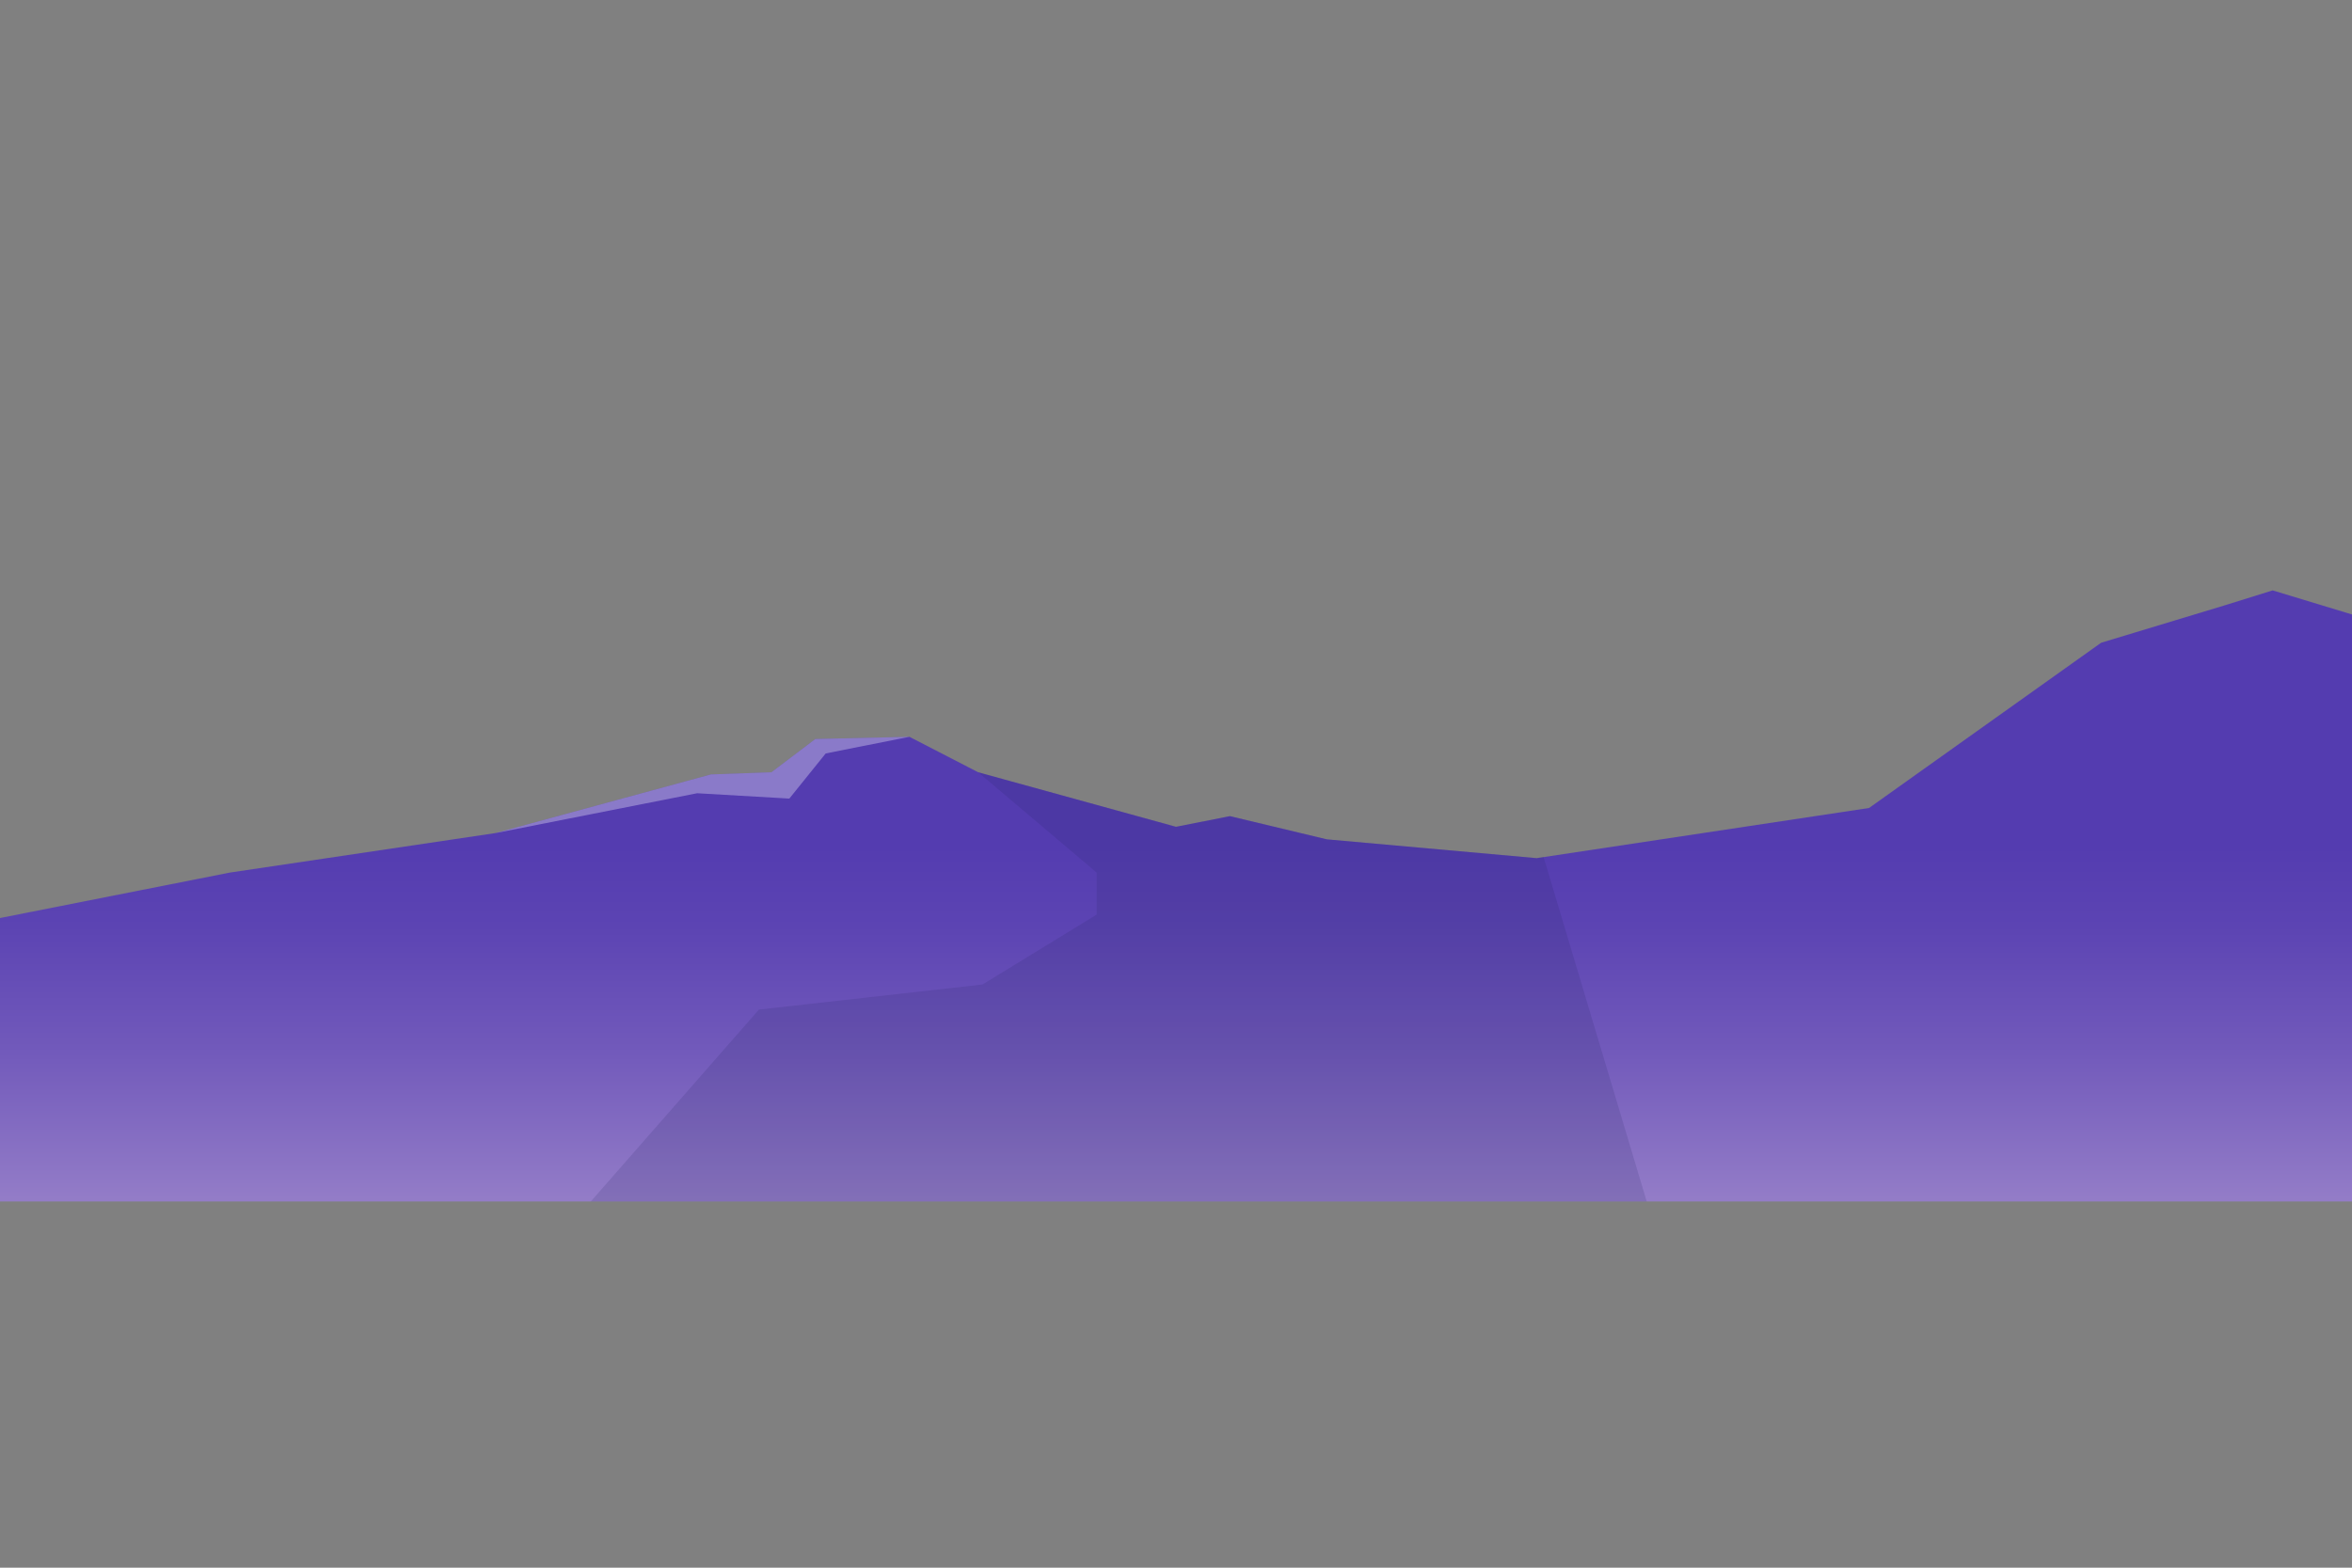 <?xml version="1.0" encoding="utf-8"?>
<!-- Generator: Adobe Illustrator 19.0.0, SVG Export Plug-In . SVG Version: 6.00 Build 0)  -->
<svg version="1.1" id="Layer_1" xmlns="http://www.w3.org/2000/svg" xmlns:xlink="http://www.w3.org/1999/xlink" x="0px" y="0px"
	 viewBox="-584 291 750 500" style="enable-background:new -584 291 750 500;" xml:space="preserve">
<rect x="-584" y="291" width="750" height="500" fill="#808080" stroke="none"/>
<style type="text/css">
	.st0{display:none;}
	.st1{display:inline;fill:url(#SVGID_1_);}
	.st2{display:inline;}
	.st3{fill:url(#SVGID_2_);}
	.st4{fill:url(#SVGID_3_);}
	.st5{display:inline;fill:url(#SVGID_4_);}
	.st6{display:inline;fill:url(#SVGID_5_);}
	.st7{opacity:0.1;fill:#FFFFFF;enable-background:new    ;}
	.st8{clip-path:url(#SVGID_7_);}
	.st9{opacity:0.32;fill:#EEE8C1;enable-background:new    ;}
	.st10{clip-path:url(#SVGID_9_);}
	.st11{fill:#53307D;}
	.st12{display:inline;fill:url(#SVGID_10_);}
	.st13{fill:url(#SVGID_11_);}
	.st14{opacity:0.15;fill:#272763;enable-background:new    ;}
	.st15{fill:url(#SVGID_12_);}
	.st16{opacity:0.33;fill:#272763;enable-background:new    ;}
	.st17{opacity:0.32;fill:#FFFFFF;enable-background:new    ;}
	.st18{fill:url(#SVGID_13_);}
	.st19{display:inline;opacity:0.9;fill:url(#SVGID_14_);enable-background:new    ;}
	.st20{display:inline;opacity:0.47;fill:url(#SVGID_15_);enable-background:new    ;}
</style>
<g id="BACKGROUND" class="st0">
	
		<linearGradient id="SVGID_1_" gradientUnits="userSpaceOnUse" x1="-209" y1="580.408" x2="-209" y2="820.4" gradientTransform="matrix(1 0 0 -1 0 1084)">
		<stop  offset="0" style="stop-color:#C3CFBB"/>
		<stop  offset="0.175" style="stop-color:#BFC6BF"/>
		<stop  offset="0.462" style="stop-color:#B4AECB"/>
		<stop  offset="0.821" style="stop-color:#A286DD"/>
		<stop  offset="1" style="stop-color:#9870E8"/>
	</linearGradient>
	<rect x="-584" y="291" class="st1" width="750" height="500"/>
</g>
<g id="Layer_4" class="st0">
	<g class="st2">
		
			<linearGradient id="SVGID_2_" gradientUnits="userSpaceOnUse" x1="-421.85" y1="210" x2="-421.85" y2="321.879" gradientTransform="matrix(1 0 0 -1 0 1084)">
			<stop  offset="0.34" style="stop-color:#3F2D7F"/>
			<stop  offset="0.504" style="stop-color:#352470"/>
			<stop  offset="0.806" style="stop-color:#26185A"/>
			<stop  offset="1" style="stop-color:#201352"/>
		</linearGradient>
		<path class="st3" d="M-253.3,808c0,0-7.4-21-11.9-27.3s-13.5-11.4-13.5-11.4s-11.7,1.3-15.3,0c-3.7-1.3-3.7-9.4-6-10.8
			c-2.3-1.5-4.3-17.5-9.7-18.5c-0.7,5.3,4.3,12.1-2,15.7c-6.3,3.6-9.3,8-9.3,10.8c0,2.8-3,7.5-3,7.5s-1.6-4.6-5-5.6
			s-4.9,0.8-4.9,0.8l-1-2.9c0,0-4.7,2.3-6.5,0.2s-3.4-3.8-3.4-3.8s-3.7,2.7-4.9,0.1c-1.1-2.6-1.9-8.3-3.4-9.2c-1.5-1,0-13.5,0-13.5
			s-4,7.2-4.4,12.1c-0.3,4.9-2.8,7.1-4.9,10.7c-2.1,3.6-0.8,7.1-2.3,11.2c-1.5,4.1-5.3,6.1-6,3.1c-0.6-2.9,1.1-4.9-2.6-4.2
			c-3.7,0.6-6,1.9-6,1.9s1.5-3.3-1.6-5.7c-3.1-2.4-2.6,1.5-5.3-2.9c-2.8-4.4-7.4,0.6-10.2-2.2c-2.8-2.8-4.2-7.6-4.2-7.6
			s0-5.1-1.1-7.7c-1.1-2.6-4.2-1.9-4.2-1.9s-0.3-5.5-3.6-9.4c-3.2-3.9-1.8-5.7-2.8-7.9c-1-2.3-3.7-3.9-4.2-2.6
			c-0.5,1.3-0.6,7.4-3.6,10.5c-2.9,3.1-5.7-2.4-8.1,1.6c-2.4,4-4.5,6.8-4.5,6.8s-6.5-2.6-7.6-4.4c-1.1-1.8-1-4.4-2.4-5.2
			c-1.5-0.8-2.4-13.9-4.2-14.6c-1.8-0.6,0,4.1-1,5.2s-7.8-0.7-7.6,6.6c0.2,7.3-4.5-4-4.5-4l-2.8-6c0,0-1.9-14.2-3.2-12.1
			c-1.3,2.1-1.8,10.8-1.8,10.8s-3.4,1.9-4,6.6c-0.6,4.7-1.1,8.1-1.6,8.7c-0.5,0.6-2.4-3.1-3.6-3.6c-1.1-0.5-1.5-19.9-2.4-19.9
			c-1,0-2.9,6-2.9,7.3c0,1.3-0.5,8.6-2.6,8.7c-2.1,0.1-4.5-0.6-5.7,0.5c-1.2,1.1-4-12.5-6.1-8.7c-2.1,3.7-2.6,5.3-2.6,5.3l-3.2-5.3
			c0,0-2.1-19.7-4.4-18.6s-1.9,7.6-1.9,8.3c0,0.6,1.1,2.6-1.3,5.5s-2.9,6.1-3.1,7.3c-0.2,1.1-1.8,3.4-1.8,3.4l-3.7-8.3
			c0,0-2.8-11.7-3.1-12.3c-0.3-0.6-2.6-0.5-1.9,5.5c0.6,6,0.2,8.7-1.3,9.7s-6.6-4.9-6.6-4.9l-3.4-6.1c0,0-2.4,0.2-2.1,6
			c0.3,5.8-0.8,9.2-1.1,10.2s-4.5-12-4.5-12.5s-4-5.7-4.4-6.5c-0.3-0.8,2.4-16.2-0.8-14.2c-3.2,1.9-3.2,8.4-2.9,9.9
			c0.3,1.5,1.5,9.5-1.1,10.8s-3.9,4-4,5.3s-3.2-8.6-3.2-8.6s-5.2,0-6.5-2.3c-1.3-2.3-2.9-9.7-2.9-9.7s-1.1-8.1-2.8-3.6
			c-1.7,4.5,0.2,8.3-1.1,10.4c-1.3,2.1-4.5,1.9-4.5,1.9l-4-5.5l-9.5-9.7V808H-253.3z"/>
		
			<linearGradient id="SVGID_3_" gradientUnits="userSpaceOnUse" x1="-74.2" y1="218" x2="-74.2" y2="339.264" gradientTransform="matrix(1 0 0 -1 0 1084)">
			<stop  offset="4.769630e-002" style="stop-color:#3F2D7F"/>
			<stop  offset="0.436" style="stop-color:#2B1D5E"/>
			<stop  offset="0.78" style="stop-color:#1E1348"/>
			<stop  offset="1" style="stop-color:#190F40"/>
		</linearGradient>
		<path class="st4" d="M176.3,737.3c0,0-12.8-8-14-12.3s0.8-8.3,0-12.8s-0.4-10.5-0.4-10.5l-2.6-13c0,0-0.3,4.5-2.3,9.8
			s-4.3,11.3-3.3,14.5s-1.3,8-1.3,8s1,10-1.3,8s-3.8-7.3-3.8-7.3s1.8,7.8-1.5,6s-5-7-5-7s-2.8,5-4,4s-6,0-7.5-3.3s-4-12.3-7-14.8
			s-4-9-5.8-9s-2.3,11-3.5,13.3s-3,7.8-3,7.8s-2-6.8-3.3-10.5s-2-5.3-3-9.8s-2.8-6.5-2.8-6.5s-1.5,4-1.8,7s0,11.5,0,11.5l-0.1,5.5
			c0,0-7.9-6-8.1-12.5s-3-7.5-3-7.5s-2.8-4-4.3-5.8s-0.8-16.3-2.3-18.3s-3.5-11.5-3.5-11.5s-2,10.5-2.5,16.5s-2,14-2,14l-3.8,12.8
			l-4,4.3c0,0-0.3-3.3-2.3-12.3S61,684,61,683.3s-2.3-20-4-22.8c0,0-0.8,1-2,4.3s-3.3,7.8-3.3,9s-1.3,10.3-1.3,10.3l-2,8
			c0,0-3-4.5-3.5-8s-2.3-10-2.5-10.8s-2-22.3-2-22.3s-5.3,8.8-6.8,18.8s-2,6.3-2.8,13.8s-1.3,18.3-1.3,18.3s-4-10.5-4.8-11.8
			s0-13.3,0-13.3s0.8-16.5-0.3-18.8c-1.2-2.3-2.2,4-2.2,4s-0.8,10.5-4.5,15.3s-3,14.3-3,14.3l-2.8,10.5v6.5c0,0-1.5-11-3.5-15.5
			s-2-15.8-2-15.8s-2.3,2.5-2.8,7s0,12,0,12s-4,5.8-4,7.8c0,0-0.8-9-2-9.9c-1.2-0.9-1,3.6-2.3,3.6s-6-14.5-6-14.5l-1.3-5
			c0,0,0.5,0.5,0,7.3s0,12.8,0,12.8l-4-2.8c0,0-0.8-10.8-2-11.5s-1.3,6.8-1.8,8s-3.5,2.3-3.8,10.5s-1.8,12-1.8,12s-4.5-4-5.3,2.5
			s-7,3.5-7,3.5s-2.8,6.3-5,3.8s-7.5,5.8-9.3,2.8s0.5-5.5,0-9.5s-1.5-6.3-2-9s0-12.5,0-12.5s-3.5-1.8-3.5,4s0.3,9.8-2,14.3
			s-3.8,7.5-3.8,7.5s-0.3-4.3,0-9s1.3-10.3-0.1-10.3c-1.4,0-1.4,1-2.1,5.8s-3.8,14.3-3.8,14.3s-1-4.8-1.5-9s0-6.8,0-6.8
			s-3.8,0.3-3.8,3.3s-2.3,11.3-2.3,11.3l-1.5,5.5c0,0-3-5.5-2.3-9.3s-0.1-14.3-0.1-14.3s-3.1,2-3.1,6s0.8,8.5,0,10s-3,3.8-3,5.3
			s0,5.5,0,5.5s-7.8,3.8-7.8,4.5s-1.8,4.8-1.8,4.8s-6.8-0.8-8-3.5s-4.8-11.8-4.8-11.8s-0.3,2.8-1.3,5.5s-0.5,5.5-1.8,9.8s-2,5-3,3.8
			s-4-4.3-3-8.5s-0.3-1.8-1.3-8.8S-120,714-120,714s-3.3,3.8-4.3,10s2.3,8,0,11.8s-4.3,5.6-4.3,7.8c0,2.2-1,5-1.5,3.7s-1-7.8-3.3-10
			s-1,4.5-1.8,5.3s-4,3.8-4,3.8s1-4.8,0-8s0.3-10,0-11.3s-2.4-5.8-2.4-5.8s-2.7,5.8-3.5,8.5s-3.6,0-3.5,4.8s-1.4,12-2.4,11.8
			s-2.1-6-2-7.3c0-1.3,1.7-2.8,0-8.5c-1.7-5.8-3.8-9.3-3.8-10.3s0,3,0,3.8s-0.5,10-0.8,10.8s-1.1,0.5-2.4,8.8s-3,8.8-3.5,8.8
			s-1.2-13.5-1.2-13.5l-3-6.8c0,0-1.6,13.5-4.2,13.5s-5.6-5.3-5.7-6.3s-6.1-7.3-6.6-12s-1.3-7-1.3-7s-4.9,8.5-4.5,13.5
			s-2.1,13.8-2.1,13.8s-6.2-4.8-8.2-11.5c-2-6.8-5.2-15.3-5.2-15.3s-4.8,14.8-3.5,17.3s-8.2,7-7.2,10s-8.6,4.3-8.6,4.3l-5.4-6.5
			l-4.3-12c0,0-3.4,10.5-4.8,13.8s-4.4,9.2-4.4,9.2l-7.1-10l-4.3-8.3c0,0-3.2,10.3-2.7,12.5c0.5,2.3-2.5,4.7-2.5,5.5
			s-3.5-1.1-3.5-1.1v-10.1l-3.3-9.3c0,0-2.3,8.5-1.9,9.3s-1.4,7-1.4,7l-6.8,3.1l-4.7,6.2c0,0-0.8-5.8-1.8-10.5c-1-4.7,0-10.5,0-10.5
			s-4.5,4.6-3.3,13.4s0.5,13.4-1.3,15.4c-1.8,1.9-4.8-0.8-5.8,5.2s-5.8,9.8-6.8,10.5c-1,0.7-12.8,7.3-12.8,8c0,0.7-11,10-11,10
			h497.3L176.3,737.3z"/>
	</g>
</g>
<g id="Layer_5" class="st0">
	
		<linearGradient id="SVGID_4_" gradientUnits="userSpaceOnUse" x1="-201.6" y1="296.997" x2="-201.6" y2="485.706" gradientTransform="matrix(1 0 0 -1 0 1084)">
		<stop  offset="0.201" style="stop-color:#3F2D7F"/>
		<stop  offset="0.4" style="stop-color:#352470"/>
		<stop  offset="0.765" style="stop-color:#26185A"/>
		<stop  offset="1" style="stop-color:#201352"/>
	</linearGradient>
	<path class="st5" d="M-590.5,771.7c0,0,165.1-48.3,166.1-49s10,0.3,13,0s27.3-12,28.7-12.7c1.3-0.7,9,0.3,15,5s8.3-2,9.3-1
		s10.3,11.3,11,10s5.3,0.7,7.3,0s16.3-9.3,23.7-13c7.3-3.7,13.3-2.3,26.7-4c13.3-1.7,33-8.3,36.3-9.3s15.3,4.7,25.5,6.3
		c10.1,1.7,13.9-3,18.9-2.7c11,0.7,25-4,28.8-5.3s42.3-11.3,42.3-11.3l108.5-64l22.7-19.9c0,0,21.3,5.2,31.3,1.2s24.7,3.3,24.7,3.3
		s29.3,7.3,42,11.3s33.3,21.3,33.3,21.3l26.7,13h36v152h-777.8V771.7z"/>
</g>
<g id="Layer_6" class="st0">
	
		<linearGradient id="SVGID_5_" gradientUnits="userSpaceOnUse" x1="-285.3" y1="365" x2="-285.3" y2="487" gradientTransform="matrix(1 0 0 -1 0 1084)">
		<stop  offset="0" style="stop-color:#5741A2"/>
		<stop  offset="0.618" style="stop-color:#38267A"/>
		<stop  offset="1" style="stop-color:#281866"/>
	</linearGradient>
	<path class="st6" d="M30.7,755.3c0,0-96.8-33-110.4-37.8s-58-33.5-67.5-37.5s-35.7-4-35.7-4l-11.3-9.3l-21.7-5.3l-8.6-3.3
		l-21.8-20.7c0,0-21.2-1.3-33.8-4c-12.5-2.7-34.5-6.7-34.5-6.7L-360,606l-54.7-20.7l-38.7-4l-15.3,14.7c0,0-10.7,32.7-20,38
		c-9.3,5.3-32,17-32,17l-24.7,17.3H-566l-35.3,33.6V791h632V755.3z"/>
	<g class="st2">
		<path class="st7" d="M-510,651l36-15.7l28.7-34.5l30.7-15.5l-38.7-4l-15.4,14.7c0,0-10.7,32.7-20,38c-9.3,5.3-32,17-32,17
			l-24.7,17.3l11.3,0.3L-510,651z"/>
	</g>
</g>
<g id="OBJECTS" class="st0">
	<g class="st2">
		<g>
			<defs>
				<rect id="SVGID_6_" x="-584" y="291" width="750" height="500"/>
			</defs>
			<clipPath id="SVGID_7_">
				<use xlink:href="#SVGID_6_"  style="overflow:visible;"/>
			</clipPath>
			<g class="st8">
				<path class="st9" d="M0.7,280.7c0,0-30.7,18.7-44.7,21.3s-8,3.3-20,4.7c-12,1.3-12.7-2.7-26.7,0c-14,2.7-24,2-27.3,8.7
					c-3.3,6.7,21.3,2.7,20,8.7s-19.3,4-24.7,7.3c-5.3,3.3,18.7,3.3-17.3,7.3s-28.7-8-51.3,6.7c-22.7,14.7-22,12-44.7,15.3
					c-22.7,3.3-42,4.7-28.7,13.3c13.3,8.7,71.3,7.3,75.3,12s-33.3,6.7-58,6s-39.3-8.4-70,0.1s-33.3,14.5-64,14.5s-38-1.3-90,4
					c-52,5.3-46.3-0.7-80.7,0c-34.2,0.7-38.4-0.6-38.4-0.6V284L0.7,280.7z"/>
				<path class="st9" d="M-606,370c0,0,44.6-4,62.1-3c17.4,1,36.9,7,58.4,9s66.7,2.5,70.8,9c4.1,6.5,10.7,11,26.7,13
					s15,10.3,31.5,14.9s45,10.6,45,10.6s-34,2-54,0s-24-3.5-40-1.5s-21-6.5-36-6s-15,3.3-26.5,8.4s-8.5,12.6-37,6.6
					s-33.5-1.5-54.5,0s-37,2-39.5,0S-606,370-606,370z"/>
				<path class="st9" d="M-289,428.5c0,0,15,3.9,39.5,4.7c24.5,0.8,50.5-1.8,70.5,0c20,1.8,46-3.7,63.5-4.7s43.5-1,46.5,0
					s21-0.8,21-0.8s-16.5-5.3-32.5-5.8s-29,0.5-39-3.5s-24.2-0.5-29.8,0c-5.7,0.5-22.2,6-38.7,4s-37-1.5-37-1.5L-289,428.5z"/>
				<path class="st9" d="M-37,410c0,0,17.5-8.2,41.5-7.1s36,6.2,47.5-0.1c11.5-6.3,16-8.3,30-9.3s17,4.5,32.5,5s51.5-3,51.5-3V446
					c0,0-23-5-39.5-6s-21.5-1.5-36-8s-12.5-3.5-34-6s-14,1.4-35-6.3C0.5,412-28,406.5-37,410z"/>
				<path class="st9" d="M23.5,353.5c0,0,26.5-7.5,35.5-12s16,0,26.5,2.5s19.5,5.6,30.5,2.5c11-3,19.5,1,26.5,2.5s29.5,1,29.5,1v13
					c0,0-43-2-54-3.5s-12,4.5-29.5-1.5s-15-10.4-31-6.7C41.5,355,23.5,353.5,23.5,353.5z"/>
			</g>
		</g>
		<g>
			<defs>
				<rect id="SVGID_8_" x="-584" y="291" width="750" height="500"/>
			</defs>
			<clipPath id="SVGID_9_">
				<use xlink:href="#SVGID_8_"  style="overflow:visible;"/>
			</clipPath>
			<g class="st10">
				<path class="st11" d="M-98.1,414.8c0,0-4-1.8-5.9,0c0,0,3.7-0.5,5.9,2.2c2.2-2.7,5.9-2.2,5.9-2.2
					C-94.1,413-98.1,414.8-98.1,414.8z"/>
				<path class="st11" d="M-245.1,471.7c0,0-5-2.2-7.4,0c0,0,4.7-0.7,7.4,2.8c2.8-3.5,7.4-2.8,7.4-2.8
					C-240.1,469.5-245.1,471.7-245.1,471.7z"/>
				<path class="st11" d="M-34.1,388.6c0,0-6.7-3-9.9,0c0,0,6.2-0.9,9.9,3.7c3.7-4.6,9.9-3.7,9.9-3.7
					C-27.5,385.6-34.1,388.6-34.1,388.6z"/>
				<path class="st11" d="M-79,409.1c0,0-2.3-1-3.5,0c0,0,2.2-0.3,3.5,1.3c1.3-1.6,3.5-1.3,3.5-1.3C-76.7,408.1-79,409.1-79,409.1z"
					/>
				<path class="st11" d="M78.7,465.3c0,0-2.2-1-3.2,0c0,0,2-0.3,3.2,1.2c1.2-1.5,3.2-1.2,3.2-1.2C80.9,464.3,78.7,465.3,78.7,465.3
					z"/>
				<path class="st11" d="M-227.3,478c0,0-2.2-1-3.2,0c0,0,2-0.3,3.2,1.2c1.2-1.5,3.2-1.2,3.2-1.2C-225.1,477-227.3,478-227.3,478z"
					/>
				<path class="st11" d="M-281.9,490.9c0,0-2.3-1-3.5,0c0,0,2.2-0.3,3.5,1.3c1.3-1.6,3.5-1.3,3.5-1.3
					C-279.5,489.9-281.9,490.9-281.9,490.9z"/>
			</g>
		</g>
	</g>
</g>
<g id="Layer_11" class="st0">
	
		<linearGradient id="SVGID_10_" gradientUnits="userSpaceOnUse" x1="-294.85" y1="463.558" x2="-294.85" y2="609.303" gradientTransform="matrix(1 0 0 -1 0 1084)">
		<stop  offset="0" style="stop-color:#C3CFBB"/>
		<stop  offset="0.175" style="stop-color:#BFC6BF"/>
		<stop  offset="0.462" style="stop-color:#B4AECB"/>
		<stop  offset="0.821" style="stop-color:#A286DD"/>
		<stop  offset="1" style="stop-color:#9870E8"/>
	</linearGradient>
	<path class="st12" d="M-590.5,530l37.5-9h32l48.5-14l89,31l36,3c0,0,73-38.3,80-40.2c7-1.8,43-4.3,43-4.3L-162,507L7.3,588.8v40
		H-597L-590.5,530z"/>
</g>
<g id="Layer_10" class="st0">
	<g class="st2">
		
			<linearGradient id="SVGID_11_" gradientUnits="userSpaceOnUse" x1="-149.35" y1="448.667" x2="-149.35" y2="594.258" gradientTransform="matrix(1 0 0 -1 0 1084)">
			<stop  offset="3.443510e-002" style="stop-color:#D4BFE0"/>
			<stop  offset="0.316" style="stop-color:#BAA2E2"/>
			<stop  offset="0.922" style="stop-color:#7859E7"/>
			<stop  offset="1" style="stop-color:#6F4FE8"/>
		</linearGradient>
		<polygon class="st13" points="-306,573.9 -240.5,527.3 -193.5,507 -147.2,455.3 -137.9,446 -122.7,446 -102,458.7 -88,458 
			-80,468.7 -28.7,510 7.3,622 -306,622 		"/>
		<polygon class="st14" points="-240.5,527.3 -186,556.5 -104,622 -88,622 -149.3,549.3 -158.5,530 -177,525 -193.5,507 		"/>
		<polygon class="st14" points="-122.7,446 -103,480.5 -73.9,491.3 -27.5,530.5 -11.1,564.5 -28.7,510 -80,468.7 -88,458 
			-102,458.7 		"/>
	</g>
</g>
<g id="Layer_8" class="st0">
	<g class="st2">
		
			<linearGradient id="SVGID_12_" gradientUnits="userSpaceOnUse" x1="-217.5" y1="321" x2="-217.5" y2="554.001" gradientTransform="matrix(1 0 0 -1 0 1084)">
			<stop  offset="6.149841e-003" style="stop-color:#846DC2"/>
			<stop  offset="9.413316e-002" style="stop-color:#7760B9"/>
			<stop  offset="0.322" style="stop-color:#5B44A4"/>
			<stop  offset="0.551" style="stop-color:#463096"/>
			<stop  offset="0.777" style="stop-color:#3A248D"/>
			<stop  offset="1" style="stop-color:#36208A"/>
		</linearGradient>
		<path class="st15" d="M-618,629c0,0,43-69,61-72s39,0,39,0s74.2,65,96.1,72s114.9,8,114.9,8l67.9-14l51.1-17l13.8-19l16.8-5.7h8.3
			c0,0,16-27.3,20-40.3s13-22,13-22s1-16,7-17.5s16.5,0,16.5,0L-82,503l29-35c0,0,11.5-17,17-19.5S-21.5,431-21.5,431H2l39,15
			c0,0,15.5,31.5,27,37.5s24,18,24,18s17,36.5,25,43s22,17.5,22,17.5l44,47v194h-801V629z"/>
		<path class="st16" d="M-59.5,587.5l24.1,36.8L-26,647l47-12c0,0-33.5-50.5-45.5-60.8s-32-19.8-32-19.8L-82,503l-10.5-1.5
			c0,0-10.5-1.5-16.5,0c0,0,20,29,23.5,46.5S-59.5,587.5-59.5,587.5z"/>
		<path class="st16" d="M72.5,516l21,61l4.5-16.5l37.5,36L183,622v-13l-44-47c0,0-14-11-22-17.5s-25-43-25-43s-12.5-12-24-18
			S41,446,41,446l17,46L72.5,516z"/>
		<path class="st17" d="M-618,665.9l27.5-31.4l23-33.7l23.6-45l0,0c-4.3,0.2-8.8,0.5-13.1,1.2c-18,3-61,72-61,72V665.9z"/>
	</g>
</g>
<g id="Layer_9">
	<g>
		
			<linearGradient id="SVGID_13_" gradientUnits="userSpaceOnUse" x1="-218.65" y1="382" x2="-218.65" y2="523.071" gradientTransform="matrix(1 0 0 -1 0 1084)">
			<stop  offset="0" style="stop-color:#AA94D0"/>
			<stop  offset="0.184" style="stop-color:#957EC8"/>
			<stop  offset="0.533" style="stop-color:#725ABB"/>
			<stop  offset="0.818" style="stop-color:#5C44B3"/>
			<stop  offset="1" style="stop-color:#543CB0"/>
		</linearGradient>
		<polygon class="st18" points="172,488.8 140.7,479.3 125.3,484.1 86,496 12,548.7 -94,564.7 -160.9,558.7 -191.8,551.3 
			-209,554.7 -272.1,537.3 -294,526 -324,526.7 -338,537.3 -357.3,538 -426,556.7 -510.7,569.3 -609.3,588.8 -609.3,674.2 
			172,674.2 		"/>
		<polygon class="st17" points="-294,526 -320.7,531.3 -332.3,545.7 -361.7,544 -426,556.7 -357.3,538 -338,537.3 -324,526.7 		"/>
		<polygon class="st14" points="-234.3,582.7 -270.7,605 -342,613 -395.6,674.2 -58.9,674.2 -91.8,564.3 -94,564.7 -160.9,558.7 
			-191.8,551.3 -209,554.7 -272.1,537.3 -234.3,569.3 		"/>
	</g>
</g>
<g id="Layer_7" class="st0">
	
		<radialGradient id="SVGID_14_" cx="112" cy="455.2" r="320.8" gradientTransform="matrix(1 0 0 -1 0 1084)" gradientUnits="userSpaceOnUse">
		<stop  offset="4.949920e-002" style="stop-color:#AEEEBF"/>
		<stop  offset="1" style="stop-color:#AEEEBF;stop-opacity:0"/>
	</radialGradient>
	<circle class="st19" cx="112" cy="628.8" r="320.8"/>
	
		<radialGradient id="SVGID_15_" cx="-566" cy="793" r="533.3" gradientTransform="matrix(1 0 0 -1 0 1084)" gradientUnits="userSpaceOnUse">
		<stop  offset="4.949920e-002" style="stop-color:#AEEEBF"/>
		<stop  offset="1" style="stop-color:#AEEEBF;stop-opacity:0"/>
	</radialGradient>
	<circle class="st20" cx="-566" cy="291" r="533.3"/>
</g>
<g id="DESIGNED_BY_FREEPIK">
</g>
</svg>

